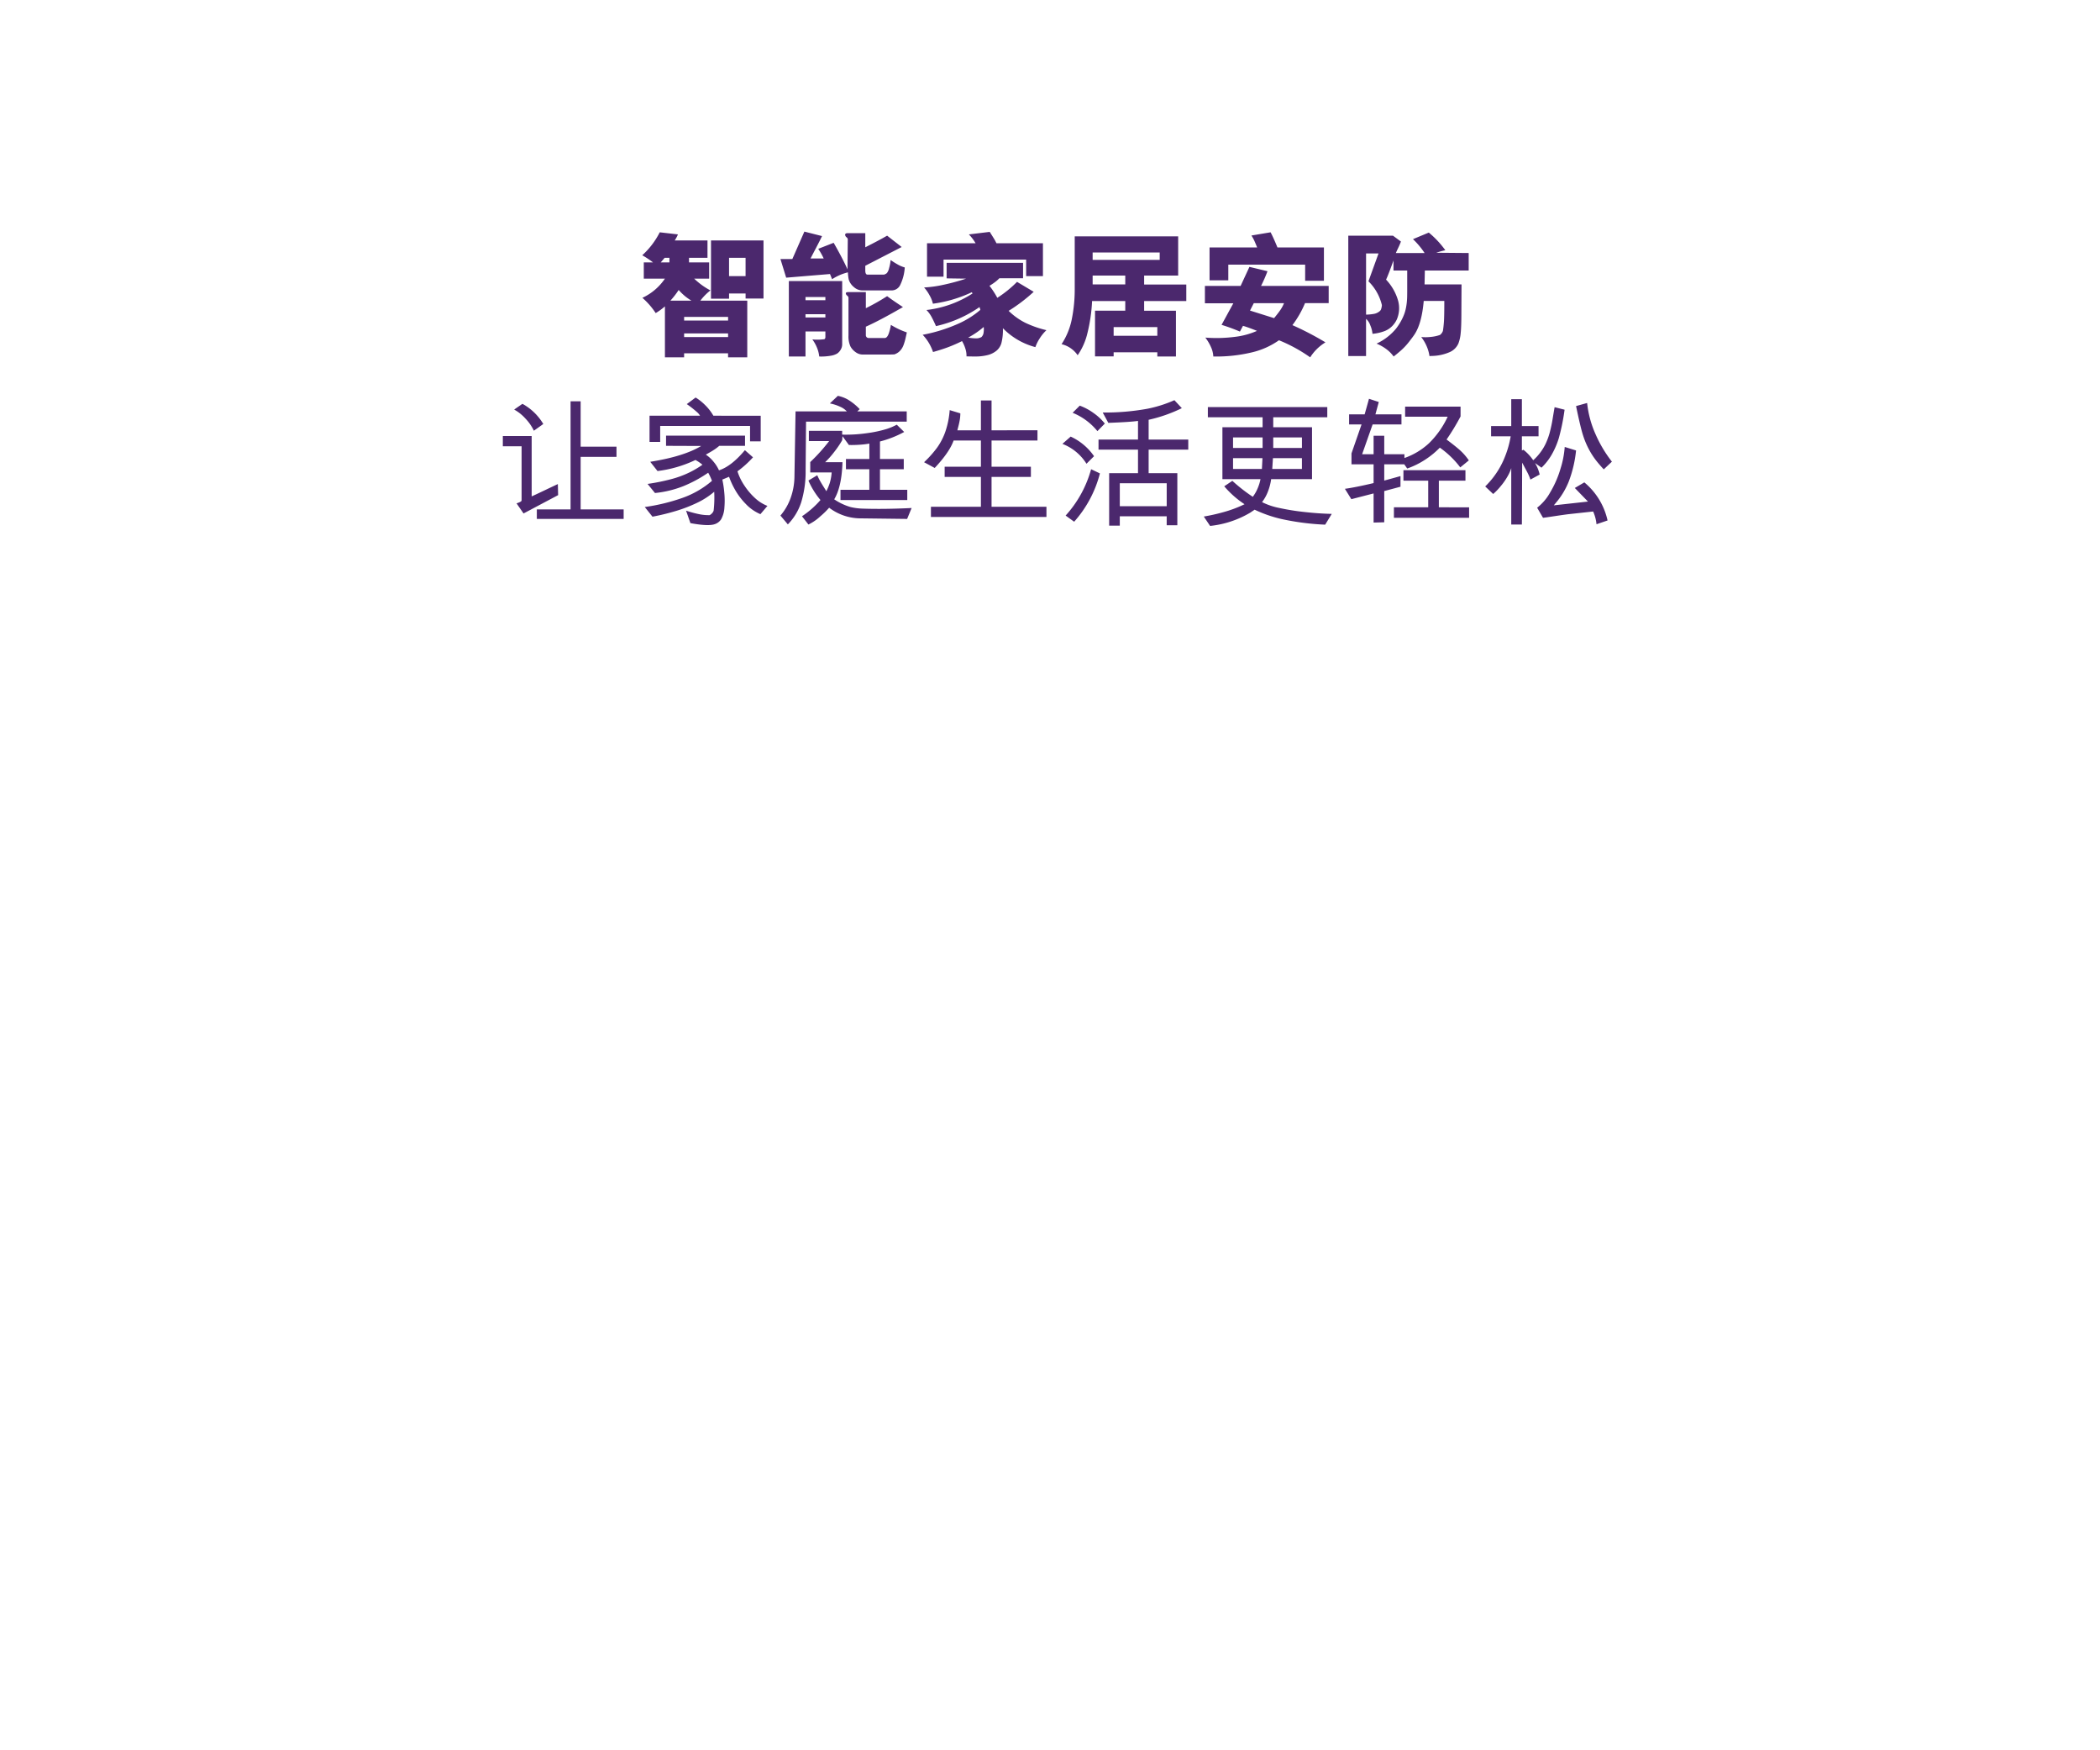 <svg id="Frame_5" data-name="Frame 5" xmlns="http://www.w3.org/2000/svg" width="600" height="500" viewBox="0 0 600 500">
  <defs>
    <style>
      .cls-1 {
        fill: #4b286d;
        fill-rule: evenodd;
      }
    </style>
  </defs>
  <path id="智能家居安防_让家庭生活更轻松_" data-name="智能家居安防 让家庭生活更轻松 " class="cls-1" d="M218.144,85.282v-16.6h-15v16.64h5.16v-1.48h4.72v1.44h5.12Zm-4.64,16.8v-16.2H200.1a15.751,15.751,0,0,1,2.879-2.92,20.584,20.584,0,0,1-4.64-3.36h4.28v-4.64h-5.759v-1.32h5.28v-4.96h-9.36a10.109,10.109,0,0,0,.92-1.72l-5.2-.6a22.648,22.648,0,0,1-5,6.56,25.743,25.743,0,0,1,3.08,2.04h-2.64V79.6h6.039a15.86,15.86,0,0,1-6.439,5.48,21.121,21.121,0,0,1,3.8,4.36,17.429,17.429,0,0,0,2.639-1.92v14.56h5.481v-1.16h12.56v1.16h5.48Zm-0.48-23.2H208.3v-5.24h4.72v5.24Zm-21.761-3.92h-2.479l1.119-1.32h1.36v1.32Zm16.761,16.6h-12.56v-1.04h12.56v1.04Zm-16.48-5.68a23.181,23.181,0,0,0,2.359-3.04l0.6,0.64a17.671,17.671,0,0,0,1.36,1.24,15.845,15.845,0,0,0,1.68,1.16h-6Zm16.48,10.4h-12.56v-1.04h12.56v1.04Zm48.48-20.72a21.981,21.981,0,0,1-2.04-1.28,11.733,11.733,0,0,1-.44,2.32,3.459,3.459,0,0,1-.62,1.4,2.077,2.077,0,0,1-.82.44h-4.76q-0.6,0-.6-1.24v-1.28l10.4-5.36-4.16-3.24q-2.28,1.32-6.24,3.32V66.6h-5q-0.76,0-.76.48a0.99,0.99,0,0,0,.38.68,1.032,1.032,0,0,1,.38.52l-0.08,8.68q-0.64-1.479-1.82-3.72t-2.14-3.88l-4.4,1.72a20.224,20.224,0,0,1,1.56,2.76h-3.76q0.32-.639,1.52-2.92t1.76-3.48l-5.04-1.28L226.384,74h-3.4l1.64,5.32,12.52-1.04,0.6,1.48a14.543,14.543,0,0,1,4.52-1.96,10.969,10.969,0,0,0,.24,2.08,4.464,4.464,0,0,0,1.48,2.14,3.62,3.62,0,0,0,2.36.94h8.48a2.7,2.7,0,0,0,2.32-1.44,13.16,13.16,0,0,0,1.36-5.12A8.7,8.7,0,0,1,256.5,75.562Zm-1.96,17.24a15.535,15.535,0,0,1-.6,2.44q-0.48,1.32-1.16,1.32h-4.6a0.8,0.8,0,0,1-.8-0.76v-2.48q3.879-1.719,10.6-5.6-2.921-1.92-4.52-3.12a61.053,61.053,0,0,1-6.08,3.44v-4.6h-5q-0.72,0-.72.36a0.872,0.872,0,0,0,.38.64,0.878,0.878,0,0,1,.38.64v10.76a6.75,6.75,0,0,0,.6,3.2,4.905,4.905,0,0,0,1.5,1.6,3.407,3.407,0,0,0,1.94.64h7.8l1.24-.04a3.915,3.915,0,0,0,1.6-.98,4.753,4.753,0,0,0,1-1.56,14.886,14.886,0,0,0,.66-2.24q0.3-1.34.34-1.5a21.583,21.583,0,0,1-4.56-2.16h0Zm-13.92-12.52h-15.24v21.56h4.76v-7.16h5.68v1.48a1.061,1.061,0,0,1-.12.6,0.468,0.468,0,0,1-.4.16,14.15,14.15,0,0,1-3.2.04,10.765,10.765,0,0,1,1.32,2.36,9,9,0,0,1,.64,2.52,15.768,15.768,0,0,0,3.28-.22,5.257,5.257,0,0,0,1.84-.62,3.382,3.382,0,0,0,1.04-1.16,2.949,2.949,0,0,0,.4-1.44V80.282Zm-4.8,5.48h-5.68v-0.92h5.68v0.92Zm0,4.92h-5.68v-0.92h5.68v0.92Zm62.159-11.8v-9.4H284.7q-0.161-.32-0.381-0.74t-1.539-2.5l-5.961.72a12.975,12.975,0,0,1,1.92,2.52H264.864v9.56h4.72v-4.88h23.6v4.72h4.8ZM292.924,92.2a19.022,19.022,0,0,1-4.741-3.4,47.449,47.449,0,0,0,7.16-5.44l-4.76-2.84a33,33,0,0,1-5.639,4.56,24.012,24.012,0,0,0-2.24-3.44,14.933,14.933,0,0,0,1.459-.96,9.757,9.757,0,0,0,1.38-1.2h6.76v-4.4h-21.84v4.44l5.56,0.08a61.438,61.438,0,0,1-6.68,1.8,33.107,33.107,0,0,1-5.32.72,10.993,10.993,0,0,1,1.541,2.2,8.5,8.5,0,0,1,.979,2.44,37.613,37.613,0,0,0,11.12-3.28l0.2,0.36a30.642,30.642,0,0,1-13.16,4.72,8.5,8.5,0,0,1,1.44,1.94q0.6,1.1,1.28,2.66a35.266,35.266,0,0,0,12.44-5.44l0.239,0.8a25.738,25.738,0,0,1-6.64,4.1,45.32,45.32,0,0,1-9.84,3.02,13.294,13.294,0,0,1,2.961,4.92q2.559-.72,4.459-1.44a41.138,41.138,0,0,0,3.821-1.68,9.821,9.821,0,0,1,.939,2.1,6.562,6.562,0,0,1,.341,2.26q1.2,0.039,2.72.04a14.181,14.181,0,0,0,3.119-.36,6.486,6.486,0,0,0,2.76-1.32,4.43,4.43,0,0,0,1.36-2.1,15.046,15.046,0,0,0,.44-4.3,20.07,20.07,0,0,0,9.28,5.4,11.5,11.5,0,0,1,1.28-2.56,11.8,11.8,0,0,1,1.88-2.28A29.767,29.767,0,0,1,292.924,92.2Zm-11.941,3.08a2.172,2.172,0,0,1-.559,1,3.092,3.092,0,0,1-1.661.38,14.327,14.327,0,0,1-2.14-.22,24.213,24.213,0,0,0,4.441-3.04A6.407,6.407,0,0,1,280.983,95.282ZM338.944,86v-4.72H326.9v-2.56h9.72v-11.2H307.064V82.4a42.874,42.874,0,0,1-.84,8.8,20.177,20.177,0,0,1-2.92,7.12,7.749,7.749,0,0,1,4.6,3.16,18.544,18.544,0,0,0,2.62-5.64,47.22,47.22,0,0,0,1.5-9.84h9.48v2.76h-8.64V101.8h5.319v-1.16h12.481v1.2h5.32V88.762H326.9V86h12.041Zm-7.6-11.76H312.184v-2.12h19.159v2.12Zm-9.839,7h-9.32v-2.52h9.32v2.52Zm9.16,14.68H318.183v-2.48h12.481v2.48Zm47.6-15.72v-9.52h-13.28q-1.2-2.919-1.96-4.32l-5.48.92a10.244,10.244,0,0,1,.8,1.42q0.321,0.7.84,1.98h-13.6v9.4h5.361V75.6H372.9v4.6h5.36Zm1.36,6.4v-4.92H360.3a41.862,41.862,0,0,0,1.84-4.2l-5.16-1.24-2.52,5.44h-10.2v4.96h8.12l-3.36,6.16a53.331,53.331,0,0,1,5.24,1.92l0.88-1.64q1.521,0.441,4,1.44a21.737,21.737,0,0,1-6.419,1.72,40.845,40.845,0,0,1-8.341.2,12.935,12.935,0,0,1,1.6,2.68,7.28,7.28,0,0,1,.681,2.72,43.665,43.665,0,0,0,10.939-1.16,22.161,22.161,0,0,0,7.82-3.48,43.786,43.786,0,0,1,8.92,4.88,13.346,13.346,0,0,1,4.36-4.28,85.515,85.515,0,0,0-9.44-4.92,28.321,28.321,0,0,0,3.6-6.28h6.76Zm-12.76,0a10.289,10.289,0,0,1-1.079,2q-0.64.921-1.761,2.28l-6.88-2.16,1.081-2.12h8.639Zm52.76-9.32v-5l-9.239-.08a21.05,21.05,0,0,1,2.56-.72,26.862,26.862,0,0,0-4.72-5.04l-4.52,1.88a22.258,22.258,0,0,1,3.319,3.96h-8.2q0.118-.32.68-1.5a17.79,17.79,0,0,0,.76-1.78l-2.28-1.68h-12.76v34.4H390.3V91.082a4.37,4.37,0,0,1,1.2,1.82,7.947,7.947,0,0,1,.64,2.46,13.037,13.037,0,0,0,3.18-.68,6.156,6.156,0,0,0,2.38-1.46,6.836,6.836,0,0,0,1.36-1.9,8.127,8.127,0,0,0,.4-5.42,14.521,14.521,0,0,0-3.44-6.02q0.6-1.239,2.121-5.48v2.88h3.92v5.64q0,1.041-.02,1.9t-0.12,1.74a17.017,17.017,0,0,1-.3,1.78,11.059,11.059,0,0,1-.6,1.86,15.2,15.2,0,0,1-.94,1.88,17.342,17.342,0,0,1-1.18,1.76,15.907,15.907,0,0,1-5.6,4.32,12.449,12.449,0,0,1,3.141,1.84,9.334,9.334,0,0,1,1.739,1.84q0.8-.6,2.021-1.66a18.3,18.3,0,0,0,2.379-2.54q1.161-1.479,1.6-2.16,2.041-3.12,2.6-9.52h5.88q0,4.6-.12,6.1t-0.28,2.46a2.456,2.456,0,0,1-.84,1.16,10.739,10.739,0,0,1-2.581.56,13.948,13.948,0,0,1-2.779.04,11.651,11.651,0,0,1,1.54,2.58,10.9,10.9,0,0,1,.82,2.86l0.64-.04a13.327,13.327,0,0,0,5.239-1.14,4.815,4.815,0,0,0,2.4-2.46,11.153,11.153,0,0,0,.639-2.92q0.2-1.839.2-6.08l0.039-7.84h-10.56l0.081-3.96h12.519Zm-25.059,11.14a1.65,1.65,0,0,1-.261.38,3.5,3.5,0,0,1-1.72.86,14.96,14.96,0,0,1-2.28.22V72.4h3.561l-2.88,7.96a14.133,14.133,0,0,1,3.84,6.8A4.582,4.582,0,0,1,394.564,88.422Zm-216.38,59.82v-2.72H165.9v-15h10.24V127.6H165.9v-12.96h-2.88v30.88h-9.64v2.72h24.8Zm-22.96-27.12a15.715,15.715,0,0,0-5.96-5.76L146.9,117a12.082,12.082,0,0,1,3.18,2.52,13.523,13.523,0,0,1,2.46,3.52Zm4.24,20.32-0.08-3.16q-1.2.561-3.8,1.8t-3.68,1.72v-17.24h-8.24v2.92h5.36v15.44a0.443,0.443,0,0,1-.24.36,3.337,3.337,0,0,1-.66.32q-0.42.16-.54,0.2l2,2.88Zm57.879-15.36v-7.32H203.824a13.955,13.955,0,0,0-2.4-3.08,14.251,14.251,0,0,0-2.68-2.12l-2.52,1.88a30.189,30.189,0,0,1,3.179,2.52,5.583,5.583,0,0,1,.621.8h-14.44v7.48h3.04v-4.56H214.3v4.4h3.039Zm1.921,18.44a11.11,11.11,0,0,1-3.46-2.16,18.732,18.732,0,0,1-3.06-3.56,15.739,15.739,0,0,1-2.04-4.16,29.24,29.24,0,0,0,4.44-4l-2.32-2.04q-3.841,4.6-7.4,5.76a10.58,10.58,0,0,0-1.62-2.54,9.453,9.453,0,0,0-2.14-1.94q0.12-.079.94-0.54t1.54-.94a13.132,13.132,0,0,0,1.36-1.04h7.36v-2.92H190.3v2.92l10.039,0.04q-4.959,3-14.559,4.52l2.08,2.64a34.9,34.9,0,0,0,10.84-3.16,12.118,12.118,0,0,1,2,1.36,26.315,26.315,0,0,1-3.721,2.2,28.142,28.142,0,0,1-5.3,1.94,57.371,57.371,0,0,1-6.66,1.34l2.12,2.6a30.158,30.158,0,0,0,8.1-1.96,37.116,37.116,0,0,0,7.1-3.84,16.419,16.419,0,0,1,1.081,2.32,26.444,26.444,0,0,1-8.4,4.86,55.191,55.191,0,0,1-10.8,2.62l2.2,2.76a64.414,64.414,0,0,0,6.66-1.62,41.377,41.377,0,0,0,6.08-2.34,22.108,22.108,0,0,0,4.9-3.16,33.292,33.292,0,0,1-.161,5.36,1.736,1.736,0,0,1-.439.76,2.2,2.2,0,0,1-.72.56,13.387,13.387,0,0,1-2.92-.26,33.439,33.439,0,0,1-3.8-1.02l1.239,3.56q5.162,0.96,7,.28a3.458,3.458,0,0,0,1.781-1.38,7.74,7.74,0,0,0,.939-3.46,22.906,22.906,0,0,0-.019-3.94,29.965,29.965,0,0,0-.58-3.94l1.92-.8a23.863,23.863,0,0,0,1.64,3.58,19.537,19.537,0,0,0,3.06,4.1,12.44,12.44,0,0,0,4.26,3Zm39.8-24.08v-2.92h-14.12l0.68-.64a15.9,15.9,0,0,0-3.46-2.78,9.6,9.6,0,0,0-2.78-1.02l-2.28,2.16a13.025,13.025,0,0,1,3,.98,5.465,5.465,0,0,1,1.84,1.3H227.3l-0.32,18.92a18.645,18.645,0,0,1-1.08,5.8,15.888,15.888,0,0,1-2.92,5.04l2.12,2.52a16.082,16.082,0,0,0,3.82-6.32,30.188,30.188,0,0,0,1.26-9.16l0.12-13.88h28.76Zm1.4,24.68q-8.081.4-14.4,0.16a17.087,17.087,0,0,1-3-.42,16.412,16.412,0,0,1-4.72-2.22q2.16-3.6,2.36-10.6h-4.96a25.135,25.135,0,0,0,2.58-2.9,27.856,27.856,0,0,0,2.3-3.38l0.08-1.16,1.84,2.52q1.519,0.04,3.16-.08a23.8,23.8,0,0,0,2.68-.32v4.4H241.7v2.92h6.68v5.88h-8.24v2.92h19.08v-2.92h-7.8v-5.88h6.8v-2.92h-6.8v-5a30.141,30.141,0,0,0,6.92-2.72l-2.12-2.08a16.479,16.479,0,0,1-2.88,1.22A33.927,33.927,0,0,1,248,123.7a42.554,42.554,0,0,1-7.38.46v-1.08H231.1V126h5.8a50.753,50.753,0,0,1-5.4,6v2.96h6.12a13.9,13.9,0,0,1-.56,3.06,15.471,15.471,0,0,1-.96,2.3q-0.2-.32-0.9-1.44t-1.08-1.84q-0.381-.72-0.62-1.28l-2.52,1.52a22.539,22.539,0,0,0,3.44,5.56,25.851,25.851,0,0,1-5.28,4.64l1.84,2.36a13.69,13.69,0,0,0,3.42-2.36,23.217,23.217,0,0,0,2.5-2.44,14.9,14.9,0,0,0,9.12,3.04l13.16,0.16Zm38.52,2.56v-2.92H283.3v-8.52h11.24v-2.92H283.3v-7.48h13.12v-2.92H283.3V114.4h-3.04v8.52h-6.72q0.039-.2.28-1.12t0.4-1.84a11.017,11.017,0,0,0,.16-1.88l-3.04-.92a24.5,24.5,0,0,1-1.2,6.04,18.039,18.039,0,0,1-2.4,4.68,30.354,30.354,0,0,1-3.72,4.16l3.04,1.64q4.239-4.519,5.4-7.84h7.8v7.48H269.9v2.92h10.36v8.52h-14.28v2.92h33Zm40.52-19.24v-2.88H328.183v-5.64a42.29,42.29,0,0,0,9.481-3.32l-2.12-2.28a36.2,36.2,0,0,1-7.78,2.46,67.43,67.43,0,0,1-12.7,1.06l1.6,2.96q6.44-.24,8.48-0.56v5.32h-11.28v2.88h11.28v6.72H316.9v15h3.041v-2.68h13.4v2.56h3.041v-14.88h-8.2v-6.72H339.5ZM315.664,121a15.315,15.315,0,0,0-3.26-3.04,16.171,16.171,0,0,0-3.9-2.08l-2.04,2.04a17.667,17.667,0,0,1,7.08,5.24Zm-3.08,9.32a16.448,16.448,0,0,0-6.68-5.6l-2.36,2.08a14.052,14.052,0,0,1,6.88,5.68Zm-0.84,3.72a32.426,32.426,0,0,1-7.28,13.24l2.44,1.76a33.151,33.151,0,0,0,7.36-13.8Zm21.6,10.56h-13.4v-6.56h13.4v6.56Zm47.161,2.2q-3.721-.079-7.821-0.54a67.667,67.667,0,0,1-7.22-1.16,19.225,19.225,0,0,1-4.88-1.66,11.887,11.887,0,0,0,1.68-3.02,15.191,15.191,0,0,0,.92-3.54h11.68v-14.84H363.784V119.2h15.44v-2.92H345.1v2.92h15.64v2.84h-11.48v14.84h10.88a12.676,12.676,0,0,1-.82,2.64,10.944,10.944,0,0,1-1.379,2.4,47.133,47.133,0,0,1-5.841-4.56l-2.319,1.56a27.282,27.282,0,0,0,5.8,5.12,34.6,34.6,0,0,1-6.019,2.26,54,54,0,0,1-5.62,1.26l1.8,2.68a28.116,28.116,0,0,0,11.481-3.8l1.239-.84a37.365,37.365,0,0,0,7.64,2.66,72.7,72.7,0,0,0,12.52,1.62Zm-8.521-18.84h-8.2v-3h8.2v3Zm0,6H363.5l0.2-3.08h8.28v3.08Zm-11.24-6H352.3v-3h8.44v3Zm-0.04,2.92-0.16,3.08H352.3v-3.08h8.4Zm58.961,0.64a16.216,16.216,0,0,0-2.72-3.08q-1.481-1.28-3.641-2.88a64.91,64.91,0,0,0,4-6.6v-2.8h-15.84v2.88h12.16a25.822,25.822,0,0,1-5.339,7.58,20,20,0,0,1-7.02,4.22v-1.08H395.5v-5.28h-3.041v5.28h-3.28l3-8.52h8.241v-2.88h-7.44l0.96-3.52-2.8-.92q-0.321,1.2-1.241,4.44h-4.44v2.88h3.56l-2.879,8.28v3.12h6.319V138q-5.279,1.24-8.2,1.64l1.84,2.96,6.359-1.64v8.32l3.041-.08v-8.92l4.64-1.24V136q-3.12.88-4.64,1.28v-4.64h5.72l0.84,1.2a23.364,23.364,0,0,0,5.239-2.6,24.007,24.007,0,0,0,4.081-3.36,26.2,26.2,0,0,1,5.84,5.64Zm0.079,16.4v-3H411.1v-7.6h7.6v-3h-17.72v3h7.08v7.6h-9.8v3h21.479Zm40.8-16.04a36.182,36.182,0,0,1-4.62-7.72,29.236,29.236,0,0,1-2.46-9.04l-3.16.88q1.279,6.2,2.04,8.5a23.738,23.738,0,0,0,1.76,4.1,22.118,22.118,0,0,0,2.06,3.12q1.059,1.32,2.06,2.36Zm-1.24,16.8a19.646,19.646,0,0,0-6.64-10.88l-2.72,1.6,3.76,3.88-9.76,1.08,1.12-1.36a21.874,21.874,0,0,0,3.12-5.36,34.577,34.577,0,0,0,2.12-8.96l-3.24-1a26.868,26.868,0,0,1-1.2,6.2,29.3,29.3,0,0,1-2.92,6.72,14.4,14.4,0,0,1-3.76,4.44l1.68,2.88q0.72-.081,3.36-0.48t3.96-.56l7-.76a11.6,11.6,0,0,1,.96,3.64Zm-15.12-32.36q-0.041.12-.52,3a40.744,40.744,0,0,1-.96,4.52,19.663,19.663,0,0,1-1.1,2.94,14.72,14.72,0,0,1-1.54,2.52,14.939,14.939,0,0,1-2,2.18,13.457,13.457,0,0,0-2.8-3l-0.44.2v-4.04h4.76v-2.92h-4.76v-7.68h-3.04v7.68h-5.76v2.92h5.6a27.707,27.707,0,0,1-1.62,5.78,23.8,23.8,0,0,1-2.68,5.02,24.051,24.051,0,0,1-2.98,3.52l2.28,2.16a17.811,17.811,0,0,0,2.2-2.3,18.312,18.312,0,0,0,1.98-2.86,11.087,11.087,0,0,0,.98-2.24v16.12h3.04l0.08-17.68q1,1.881,1.48,2.78a14.324,14.324,0,0,1,.88,2.06l2.64-1.44a11.02,11.02,0,0,0-1.32-3.28l1.84,1.32a16.62,16.62,0,0,0,2.94-3.76,23.162,23.162,0,0,0,2.02-4.7,60.96,60.96,0,0,0,1.64-8.1Z"/>
</svg>
